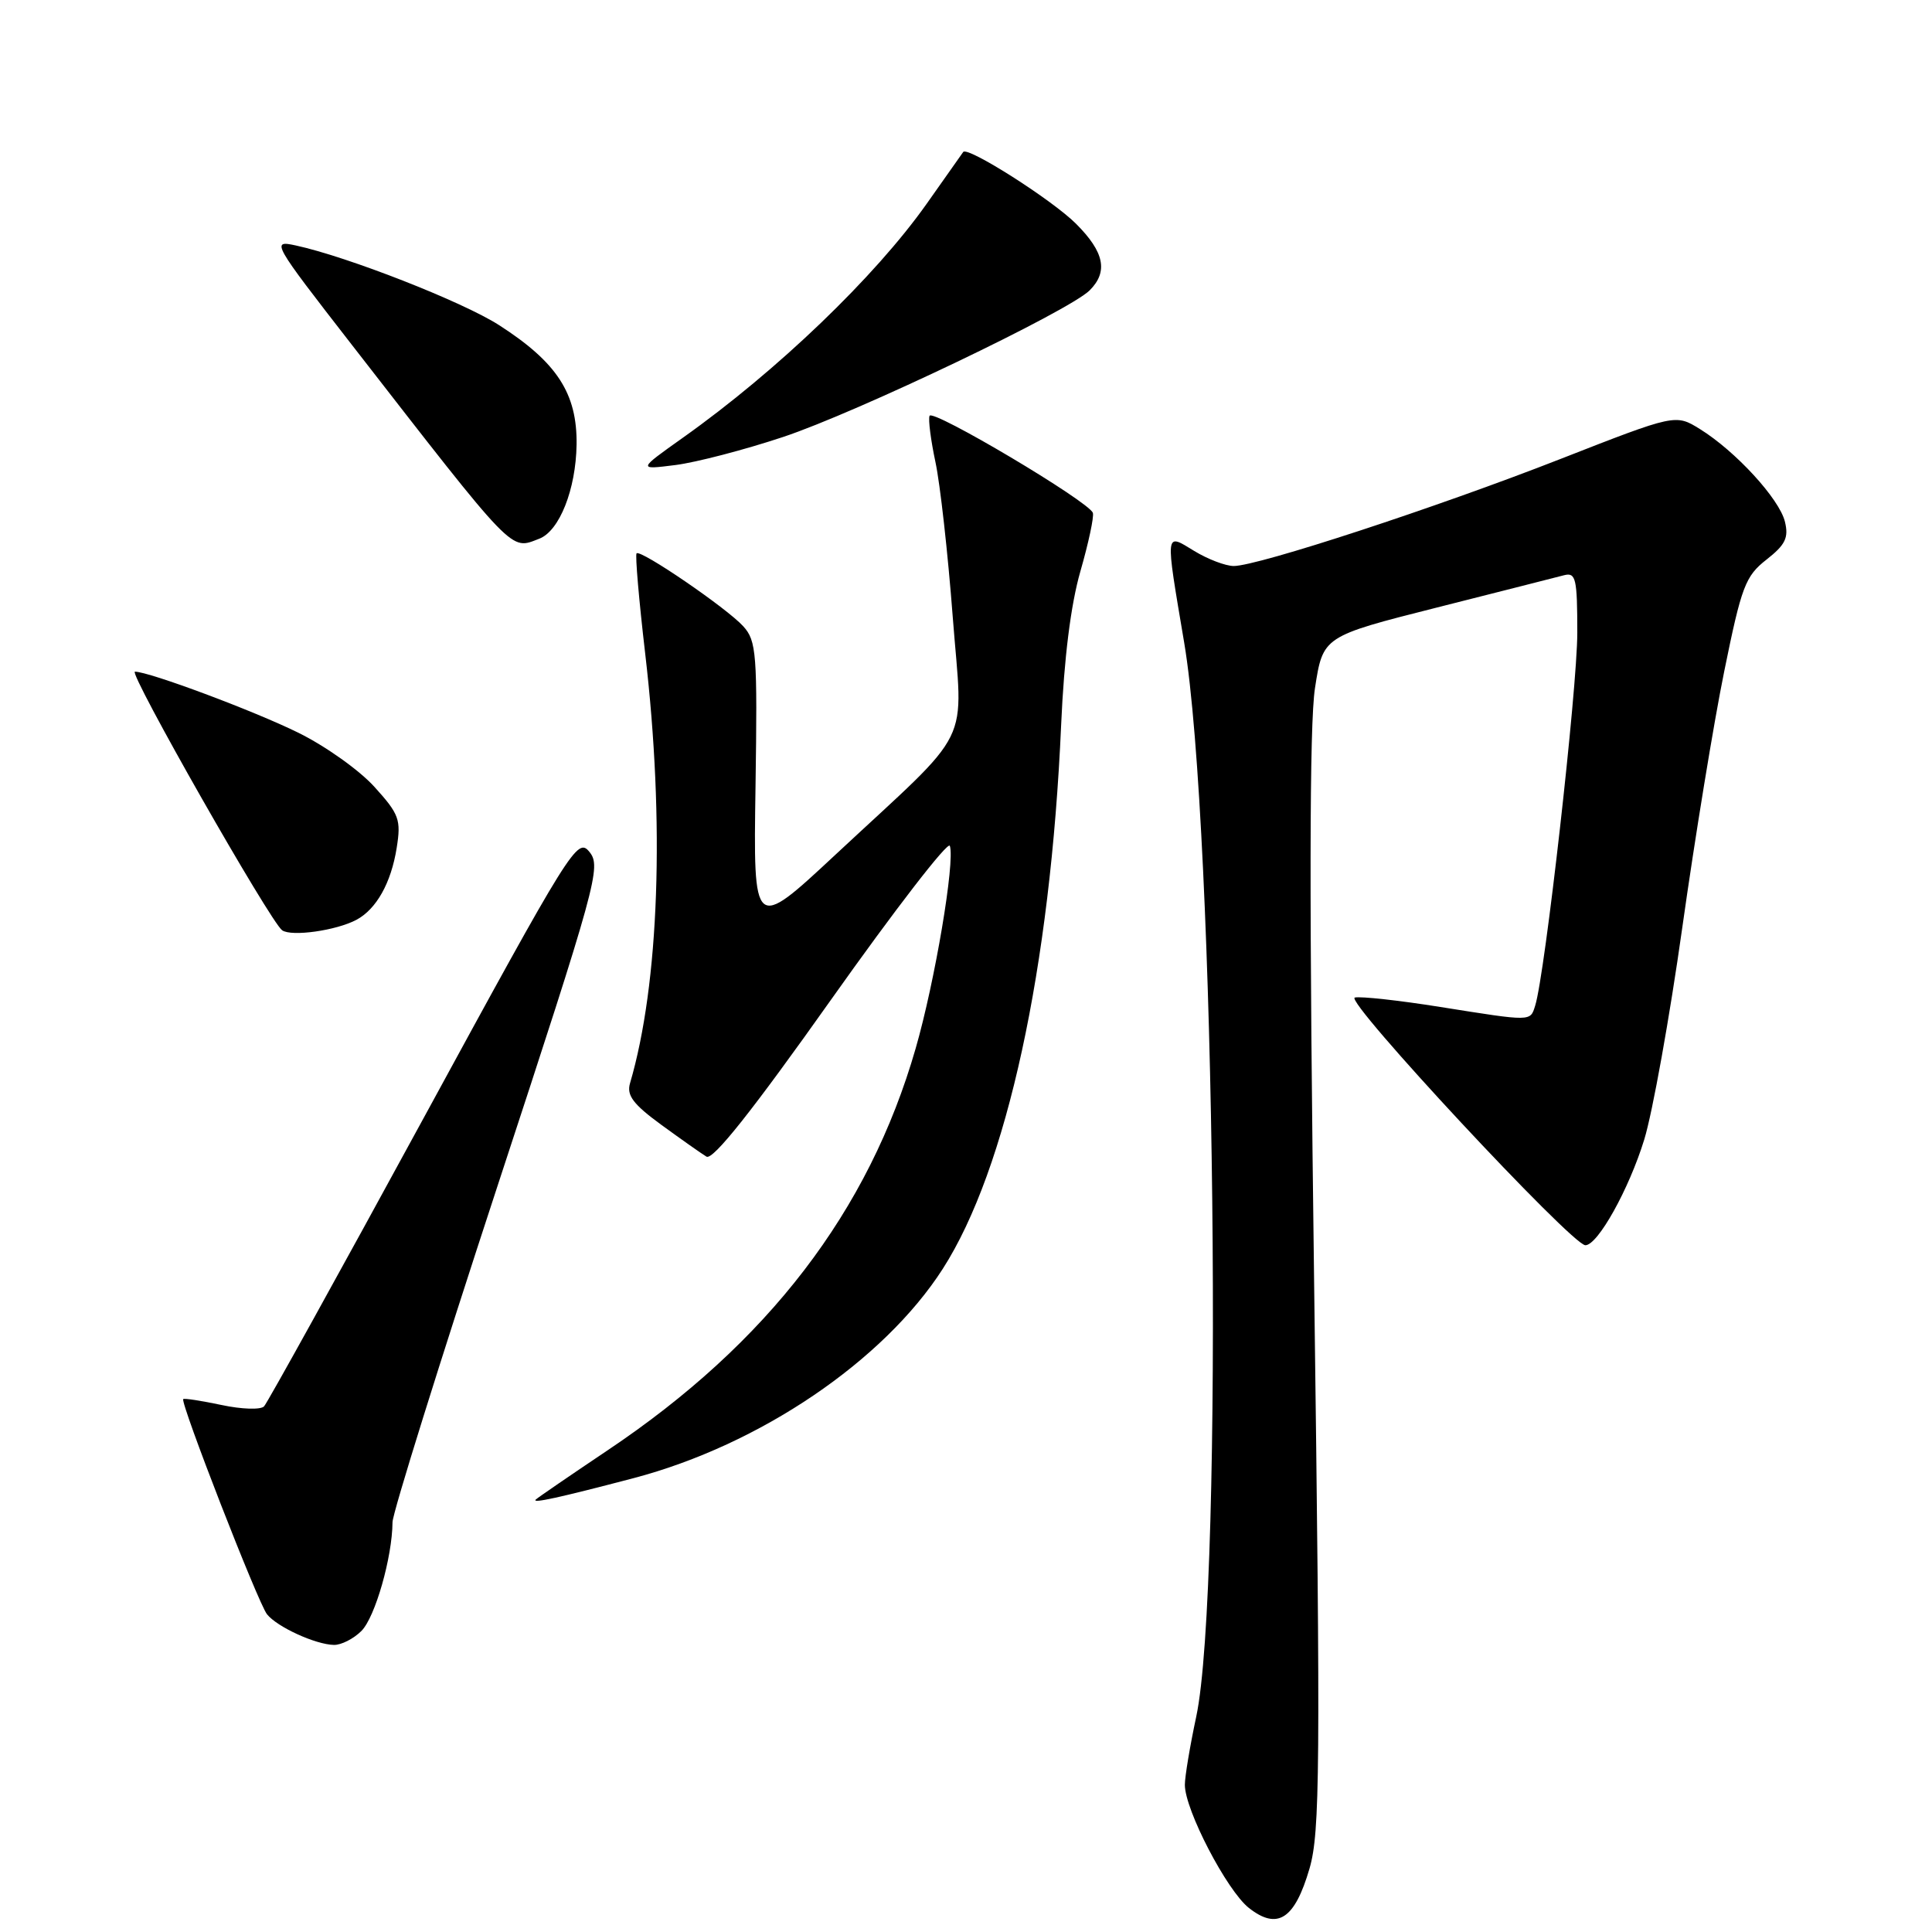 <?xml version="1.0" encoding="UTF-8" standalone="no"?>
<!DOCTYPE svg PUBLIC "-//W3C//DTD SVG 1.1//EN" "http://www.w3.org/Graphics/SVG/1.1/DTD/svg11.dtd" >
<svg xmlns="http://www.w3.org/2000/svg" xmlns:xlink="http://www.w3.org/1999/xlink" version="1.1" viewBox="0 0 256 256">
 <g >
 <path fill="currentColor"
d=" M 173.52 247.58 C 174.91 242.78 174.98 234.38 174.13 170.12 C 173.47 119.74 173.50 95.98 174.24 91.19 C 175.30 84.32 175.30 84.32 190.40 80.50 C 198.71 78.40 206.29 76.47 207.25 76.22 C 208.81 75.82 209.00 76.65 209.00 83.85 C 209.00 91.25 204.72 129.14 203.42 133.25 C 202.75 135.37 203.06 135.37 190.86 133.43 C 185.42 132.56 180.32 132.00 179.52 132.18 C 178.03 132.50 208.29 165.00 210.07 165.00 C 211.71 165.00 215.84 157.60 217.87 151.00 C 218.97 147.43 221.24 134.79 222.91 122.92 C 224.58 111.06 227.08 95.77 228.47 88.95 C 230.76 77.68 231.27 76.34 234.07 74.15 C 236.58 72.18 237.03 71.25 236.51 69.12 C 235.77 66.10 229.98 59.79 225.26 56.86 C 222.02 54.85 222.02 54.85 206.76 60.82 C 190.34 67.25 166.67 75.00 163.47 75.00 C 162.38 74.99 160.04 74.10 158.25 73.01 C 154.33 70.62 154.38 70.14 156.91 85.15 C 161.04 109.66 162.17 210.43 158.50 227.50 C 157.68 231.35 157.00 235.40 157.00 236.50 C 157.00 239.82 162.57 250.51 165.48 252.81 C 169.28 255.80 171.56 254.31 173.52 247.58 Z  M 47.89 216.11 C 49.71 214.29 51.98 206.34 52.01 201.70 C 52.02 200.49 58.27 180.47 65.90 157.22 C 79.10 117.00 79.69 114.84 78.11 112.89 C 76.51 110.91 75.74 112.14 56.12 148.17 C 44.94 168.70 35.43 185.88 34.99 186.35 C 34.55 186.82 32.02 186.74 29.36 186.17 C 26.70 185.61 24.41 185.25 24.28 185.39 C 23.85 185.82 34.21 212.44 35.38 213.90 C 36.72 215.58 41.80 217.91 44.25 217.96 C 45.21 217.98 46.85 217.15 47.89 216.11 Z  M 83.96 195.86 C 100.66 191.46 117.08 180.34 124.92 168.13 C 133.40 154.91 139.20 128.25 140.61 96.00 C 141.00 87.18 141.88 80.14 143.16 75.69 C 144.24 71.94 144.98 68.46 144.81 67.96 C 144.30 66.46 123.53 54.12 123.17 55.10 C 122.98 55.59 123.34 58.35 123.95 61.22 C 124.57 64.09 125.60 73.31 126.24 81.71 C 127.59 99.39 129.29 95.93 110.66 113.29 C 99.82 123.39 99.82 123.39 100.11 104.24 C 100.37 86.61 100.24 84.92 98.49 82.99 C 96.31 80.58 84.89 72.78 84.35 73.32 C 84.15 73.52 84.66 79.49 85.49 86.59 C 88.11 108.98 87.35 130.38 83.48 143.54 C 83.01 145.14 83.90 146.32 87.62 149.04 C 90.23 150.94 92.92 152.84 93.61 153.26 C 94.46 153.78 99.68 147.20 110.15 132.42 C 118.56 120.55 125.63 111.39 125.86 112.08 C 126.56 114.18 123.89 130.04 121.33 138.92 C 115.12 160.51 101.76 177.94 80.50 192.18 C 75.55 195.50 71.28 198.43 71.00 198.69 C 70.40 199.26 74.06 198.46 83.96 195.86 Z  M 47.23 121.88 C 49.88 120.46 51.82 116.99 52.56 112.37 C 53.16 108.61 52.90 107.89 49.62 104.27 C 47.65 102.08 43.11 98.85 39.53 97.09 C 33.63 94.18 19.76 89.00 17.88 89.00 C 16.94 89.00 35.84 122.19 37.39 123.27 C 38.65 124.14 44.56 123.30 47.23 121.88 Z  M 71.46 71.38 C 74.13 70.35 76.31 64.85 76.40 58.91 C 76.49 52.14 73.81 48.01 66.11 43.07 C 61.27 39.97 46.03 34.00 39.17 32.52 C 35.91 31.82 36.08 32.12 46.59 45.65 C 68.47 73.80 67.57 72.87 71.46 71.38 Z  M 103.74 57.91 C 113.51 54.67 141.65 41.21 144.39 38.47 C 146.86 36.00 146.33 33.40 142.59 29.66 C 139.42 26.48 128.19 19.35 127.63 20.14 C 127.49 20.34 125.31 23.42 122.79 27.00 C 115.95 36.68 102.97 49.14 90.50 57.99 C 84.50 62.25 84.50 62.25 89.50 61.62 C 92.25 61.27 98.66 59.60 103.74 57.91 Z "/>
</g>
</svg>
